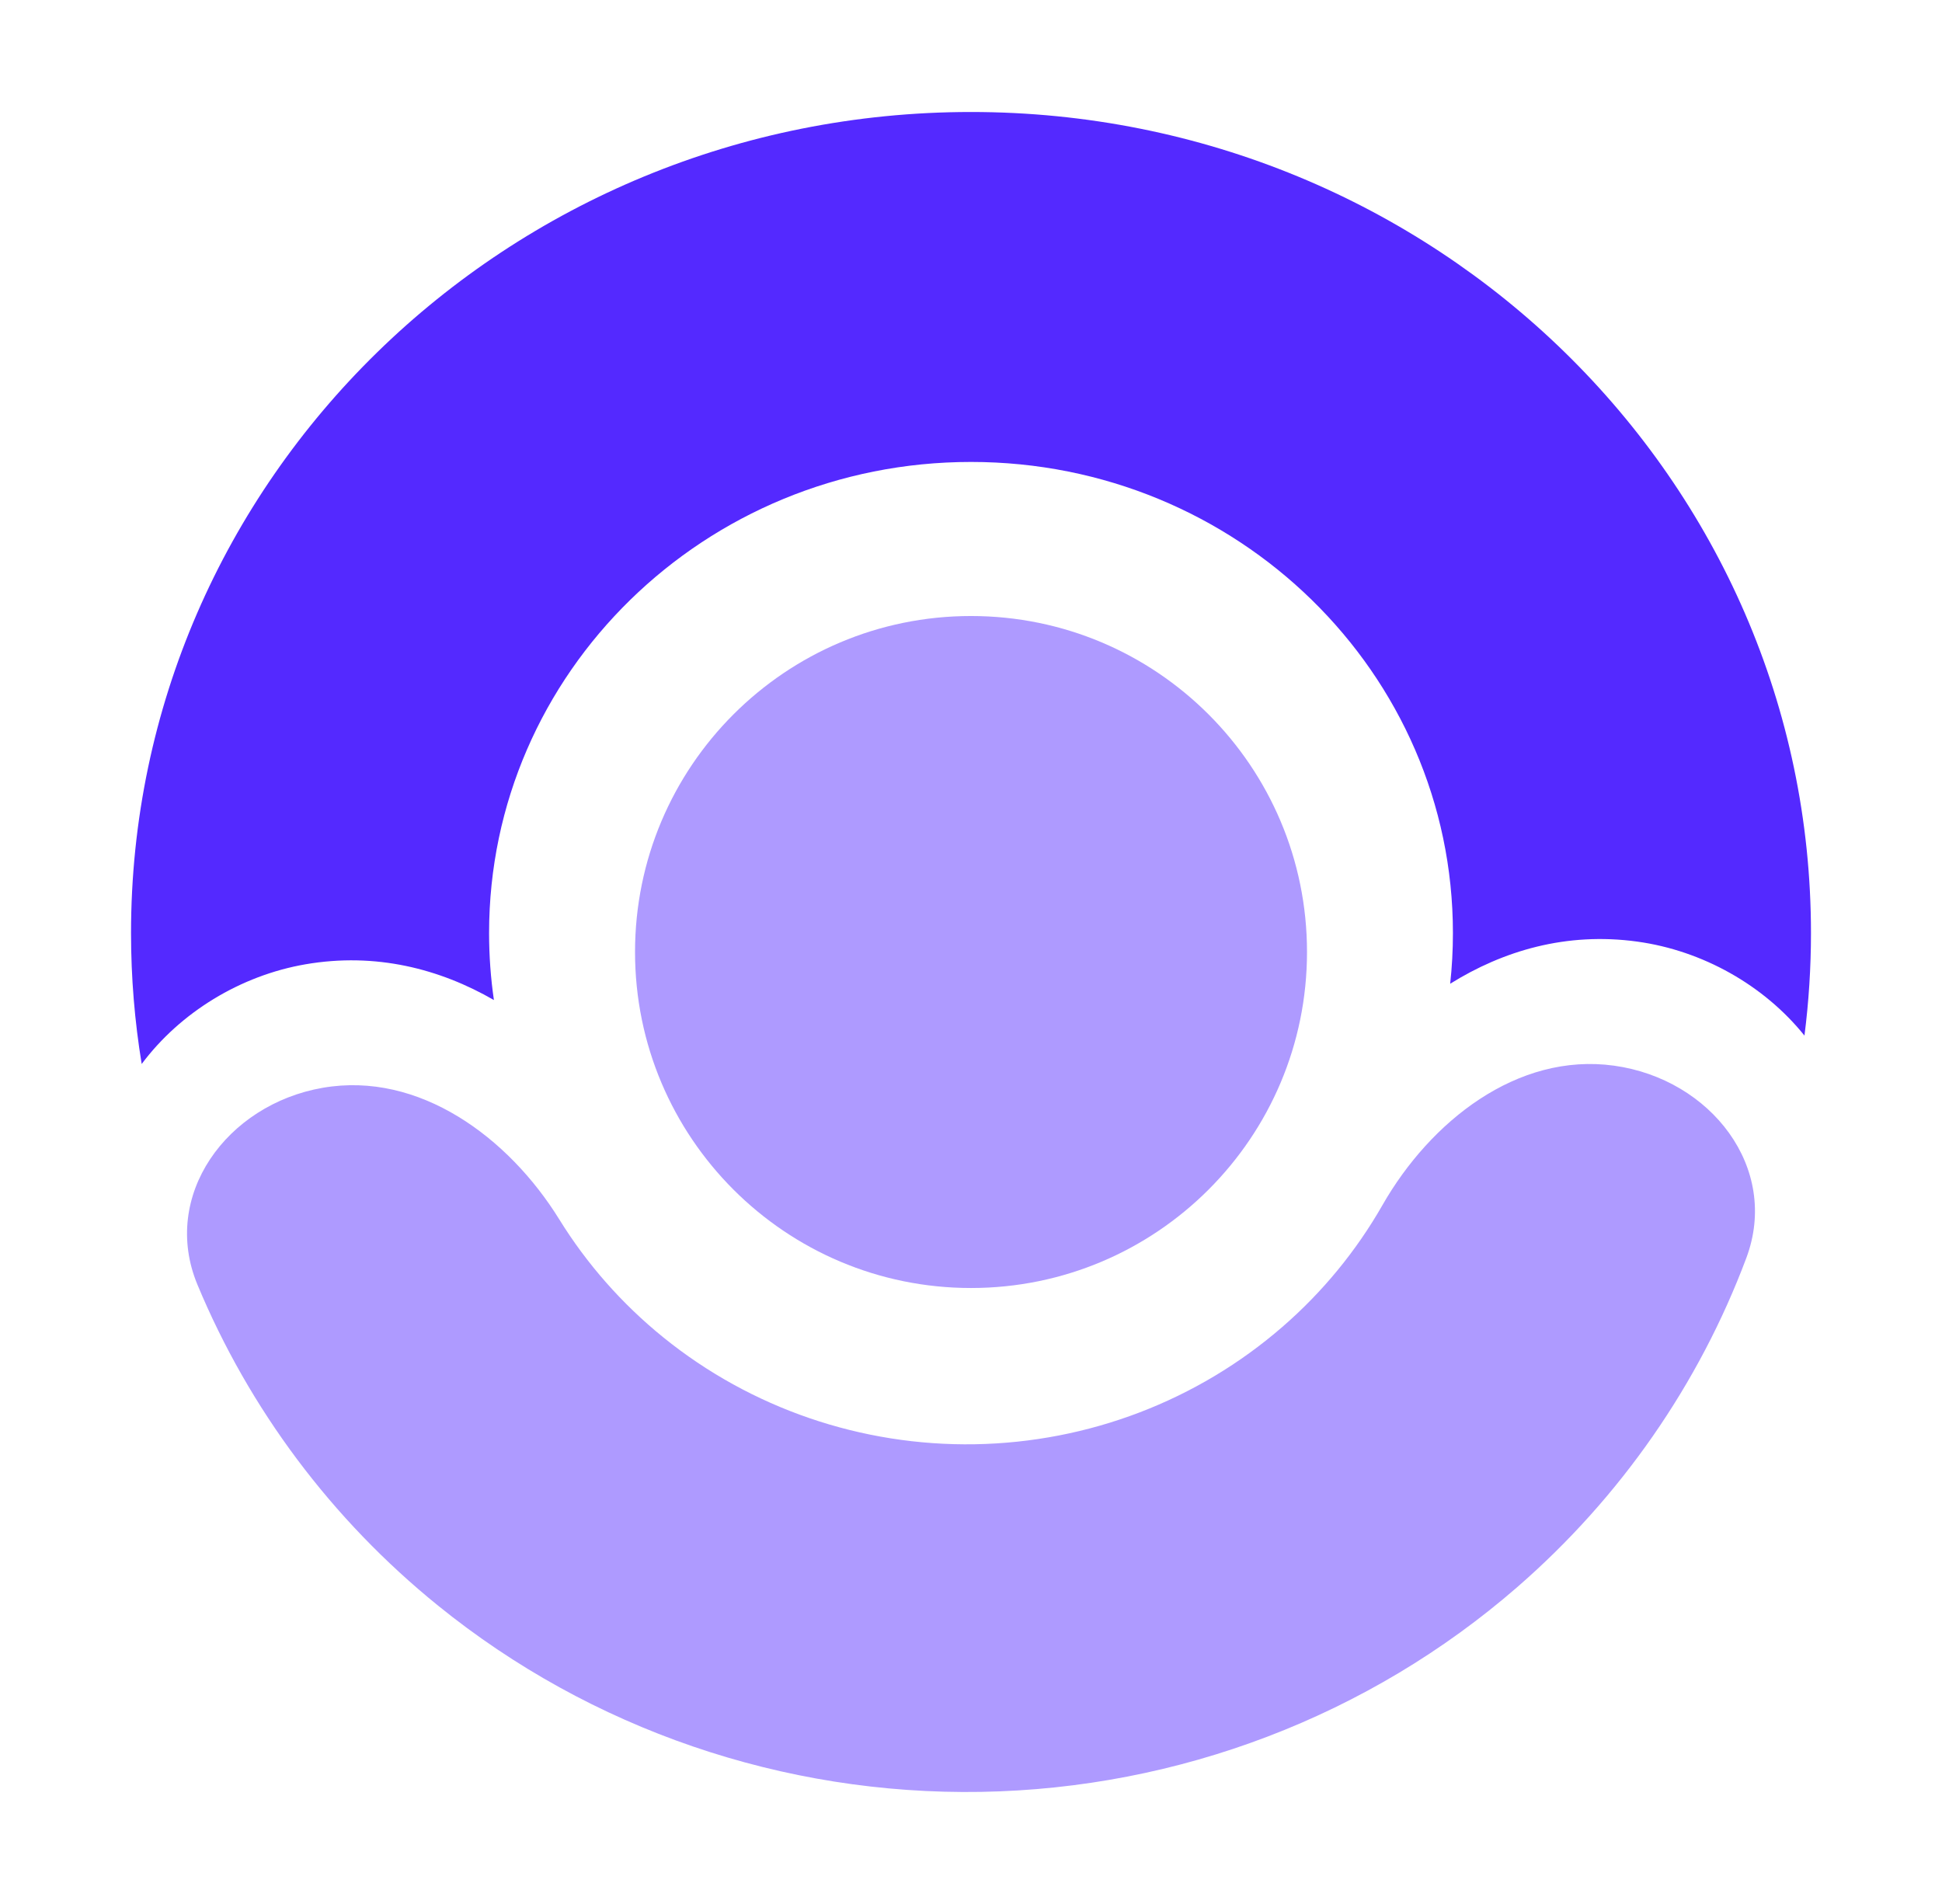 <svg width="51" height="50" viewBox="0 0 51 50" fill="none" xmlns="http://www.w3.org/2000/svg">
<g id="Frame">
<path id="Vector" d="M25.5 33.824C20.627 33.824 16.677 29.873 16.677 25C16.677 20.127 20.627 16.177 25.5 16.177C30.373 16.177 34.324 20.127 34.324 25C34.324 29.873 30.373 33.824 25.5 33.824Z" fill="#AE9AFF"/>
<path id="Vector_2" d="M8.477 28.566C5.948 29.004 4.215 31.402 5.185 33.736C6.541 36.995 8.703 39.898 11.507 42.167C15.515 45.411 20.572 47.145 25.766 47.056C30.96 46.967 35.952 45.061 39.843 41.681C42.563 39.318 44.621 36.342 45.86 33.039C46.748 30.673 44.93 28.336 42.386 27.985C39.843 27.634 37.56 29.451 36.304 31.65C35.623 32.842 34.739 33.924 33.68 34.843C31.448 36.782 28.584 37.876 25.604 37.927C22.623 37.978 19.722 36.983 17.422 35.122C16.331 34.239 15.409 33.189 14.687 32.021C13.353 29.866 11.006 28.128 8.477 28.566Z" fill="#AE9AFF"/>
<path id="Vector_3" d="M47.388 27.195C47.501 26.312 47.559 25.413 47.559 24.501C47.559 12.594 37.683 2.941 25.5 2.941C13.317 2.941 3.441 12.594 3.441 24.501C3.441 25.672 3.537 26.821 3.721 27.941C4.734 26.585 6.315 25.618 8.023 25.323C9.871 25.005 11.551 25.443 12.971 26.262C12.887 25.687 12.844 25.099 12.844 24.501C12.844 17.669 18.51 12.131 25.5 12.131C32.49 12.131 38.156 17.669 38.156 24.501C38.156 24.951 38.132 25.396 38.084 25.834C39.474 24.967 41.137 24.471 42.996 24.727C44.713 24.963 46.327 25.875 47.388 27.195Z" fill="#5429FF"/>
</g>
</svg>
